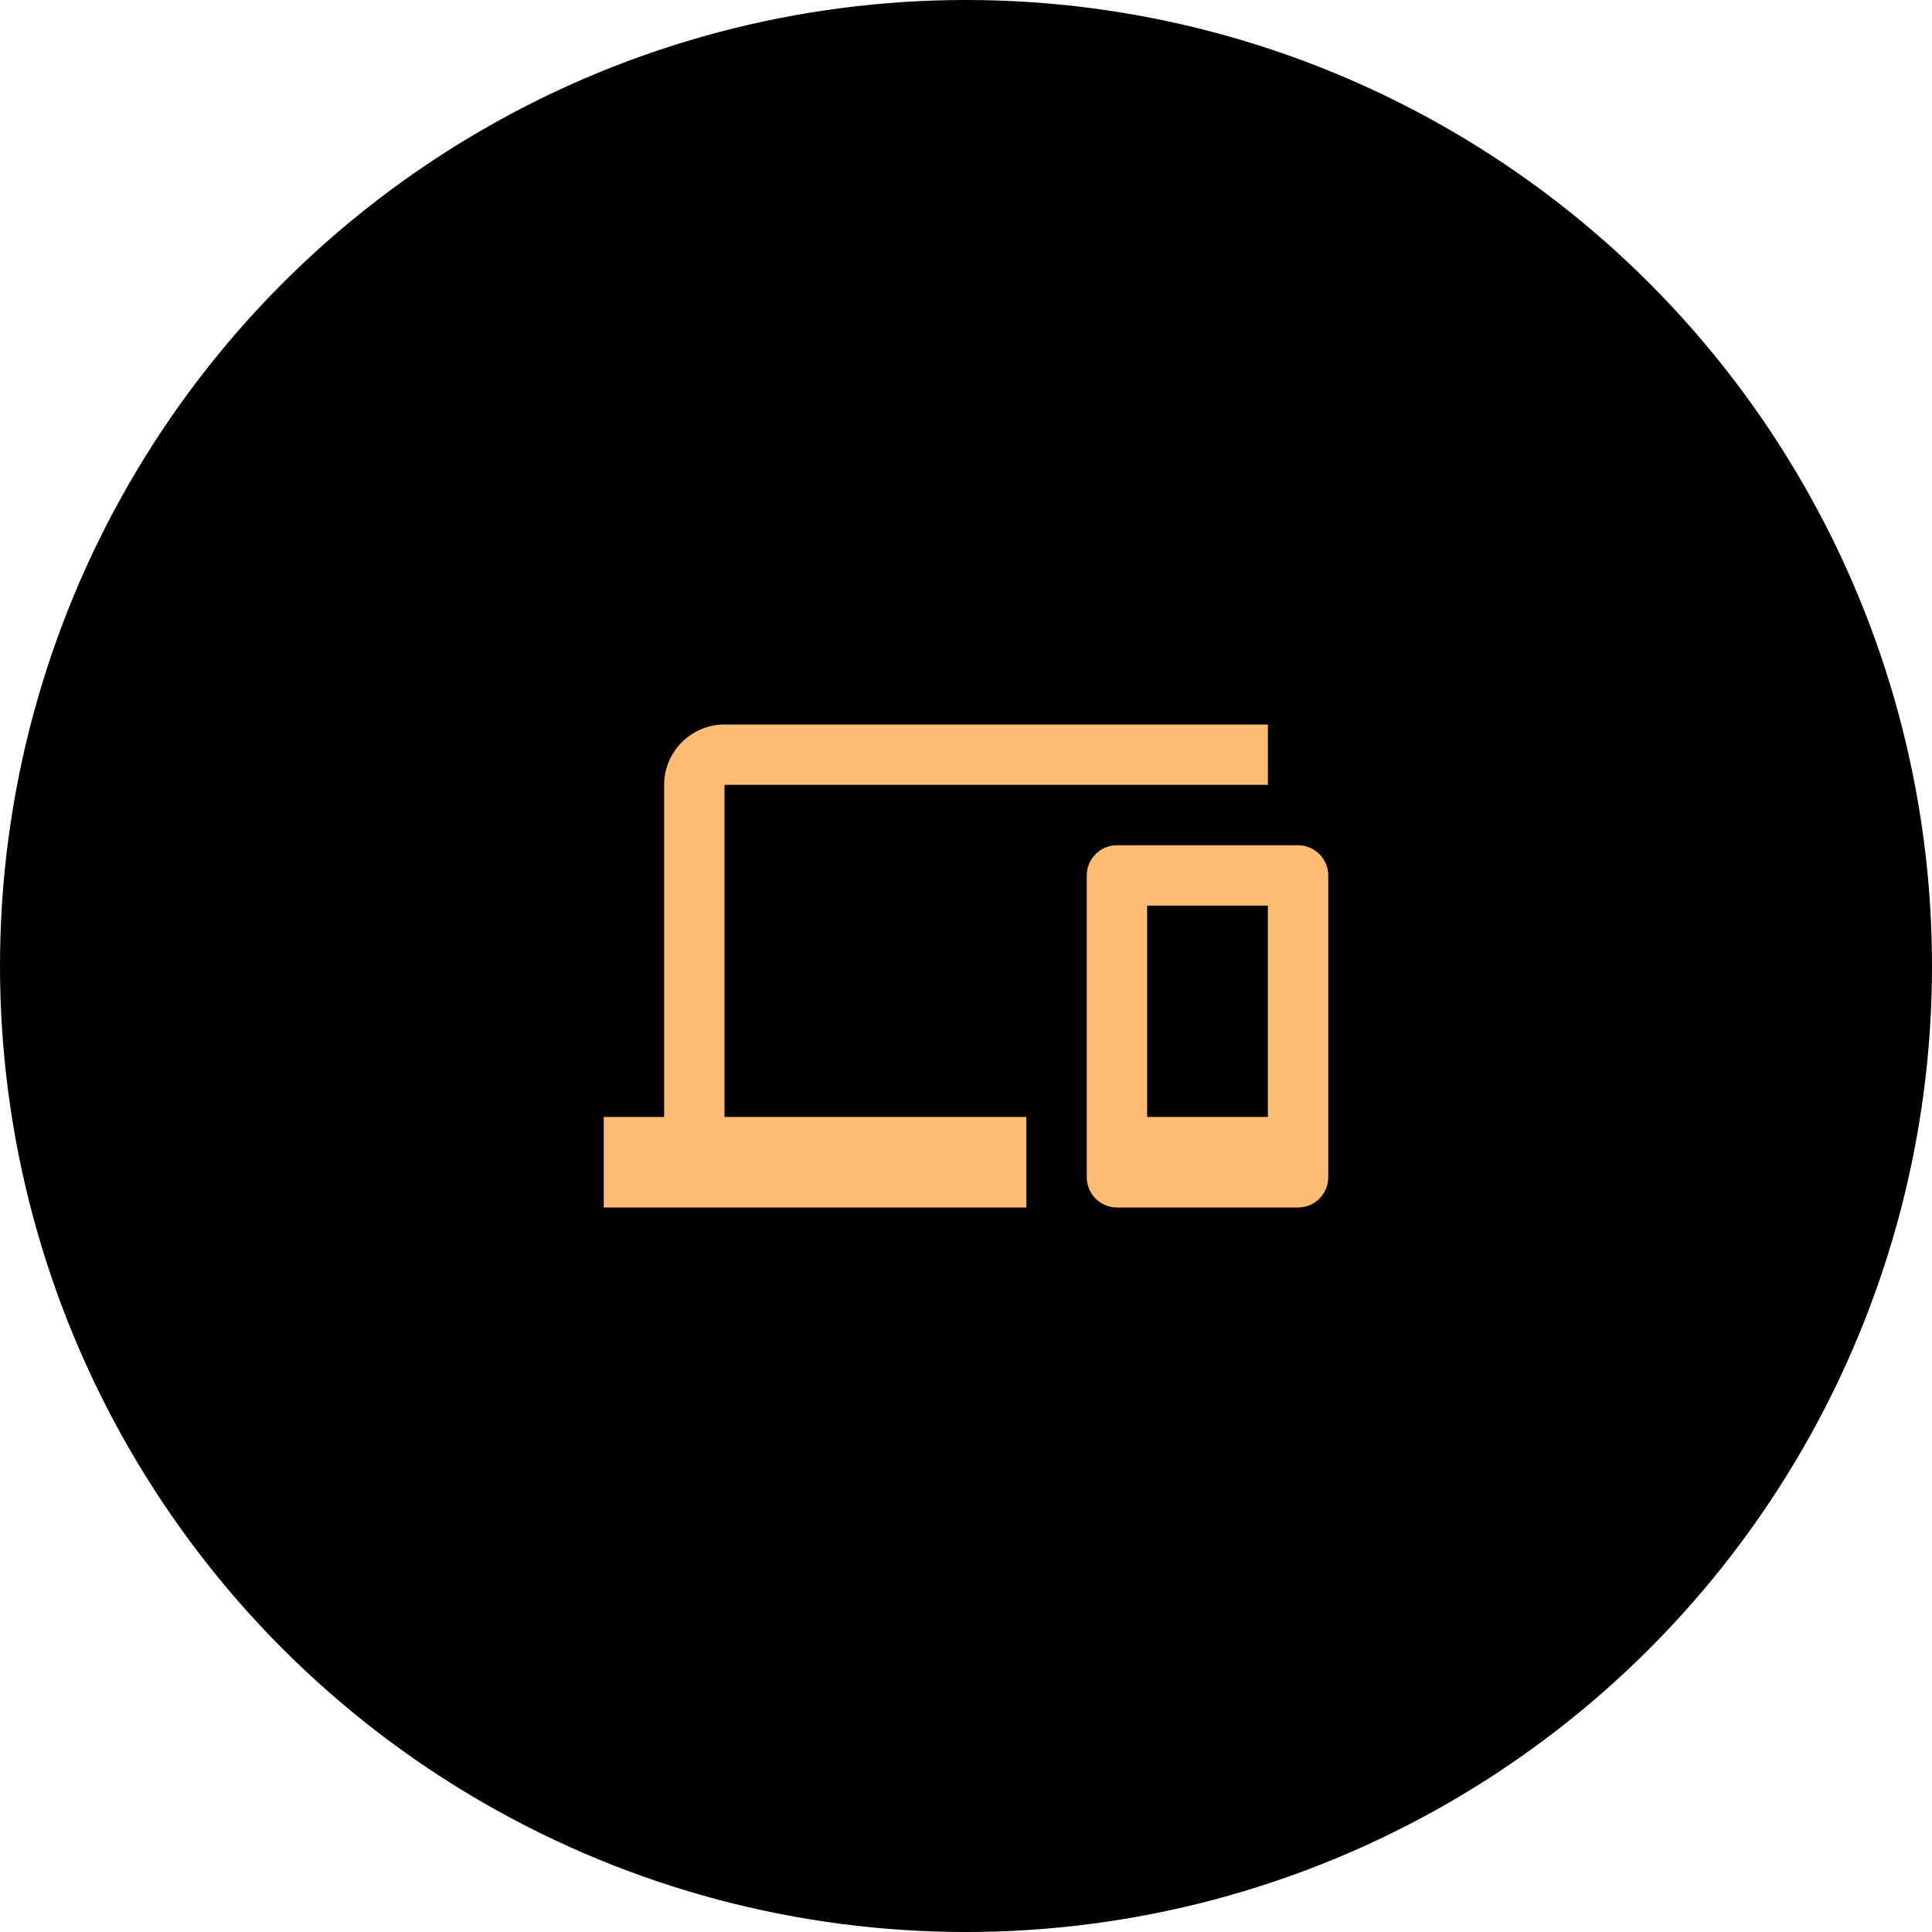 <svg width="64" height="64" viewBox="0 0 64 64" fill="none" xmlns="http://www.w3.org/2000/svg">
<circle cx="32" cy="32" r="32" fill="#000000" fill-opacity="1"/>
<path d="M24 26H42V24H24C22.9 24 22 24.9 22 26V37H20V40H34V37H24V26ZM43 28H37C36.45 28 36 28.45 36 29V39C36 39.55 36.45 40 37 40H43C43.55 40 44 39.55 44 39V29C44 28.45 43.55 28 43 28ZM42 37H38V30H42V37Z" fill="#FFBD74"/>
</svg>
